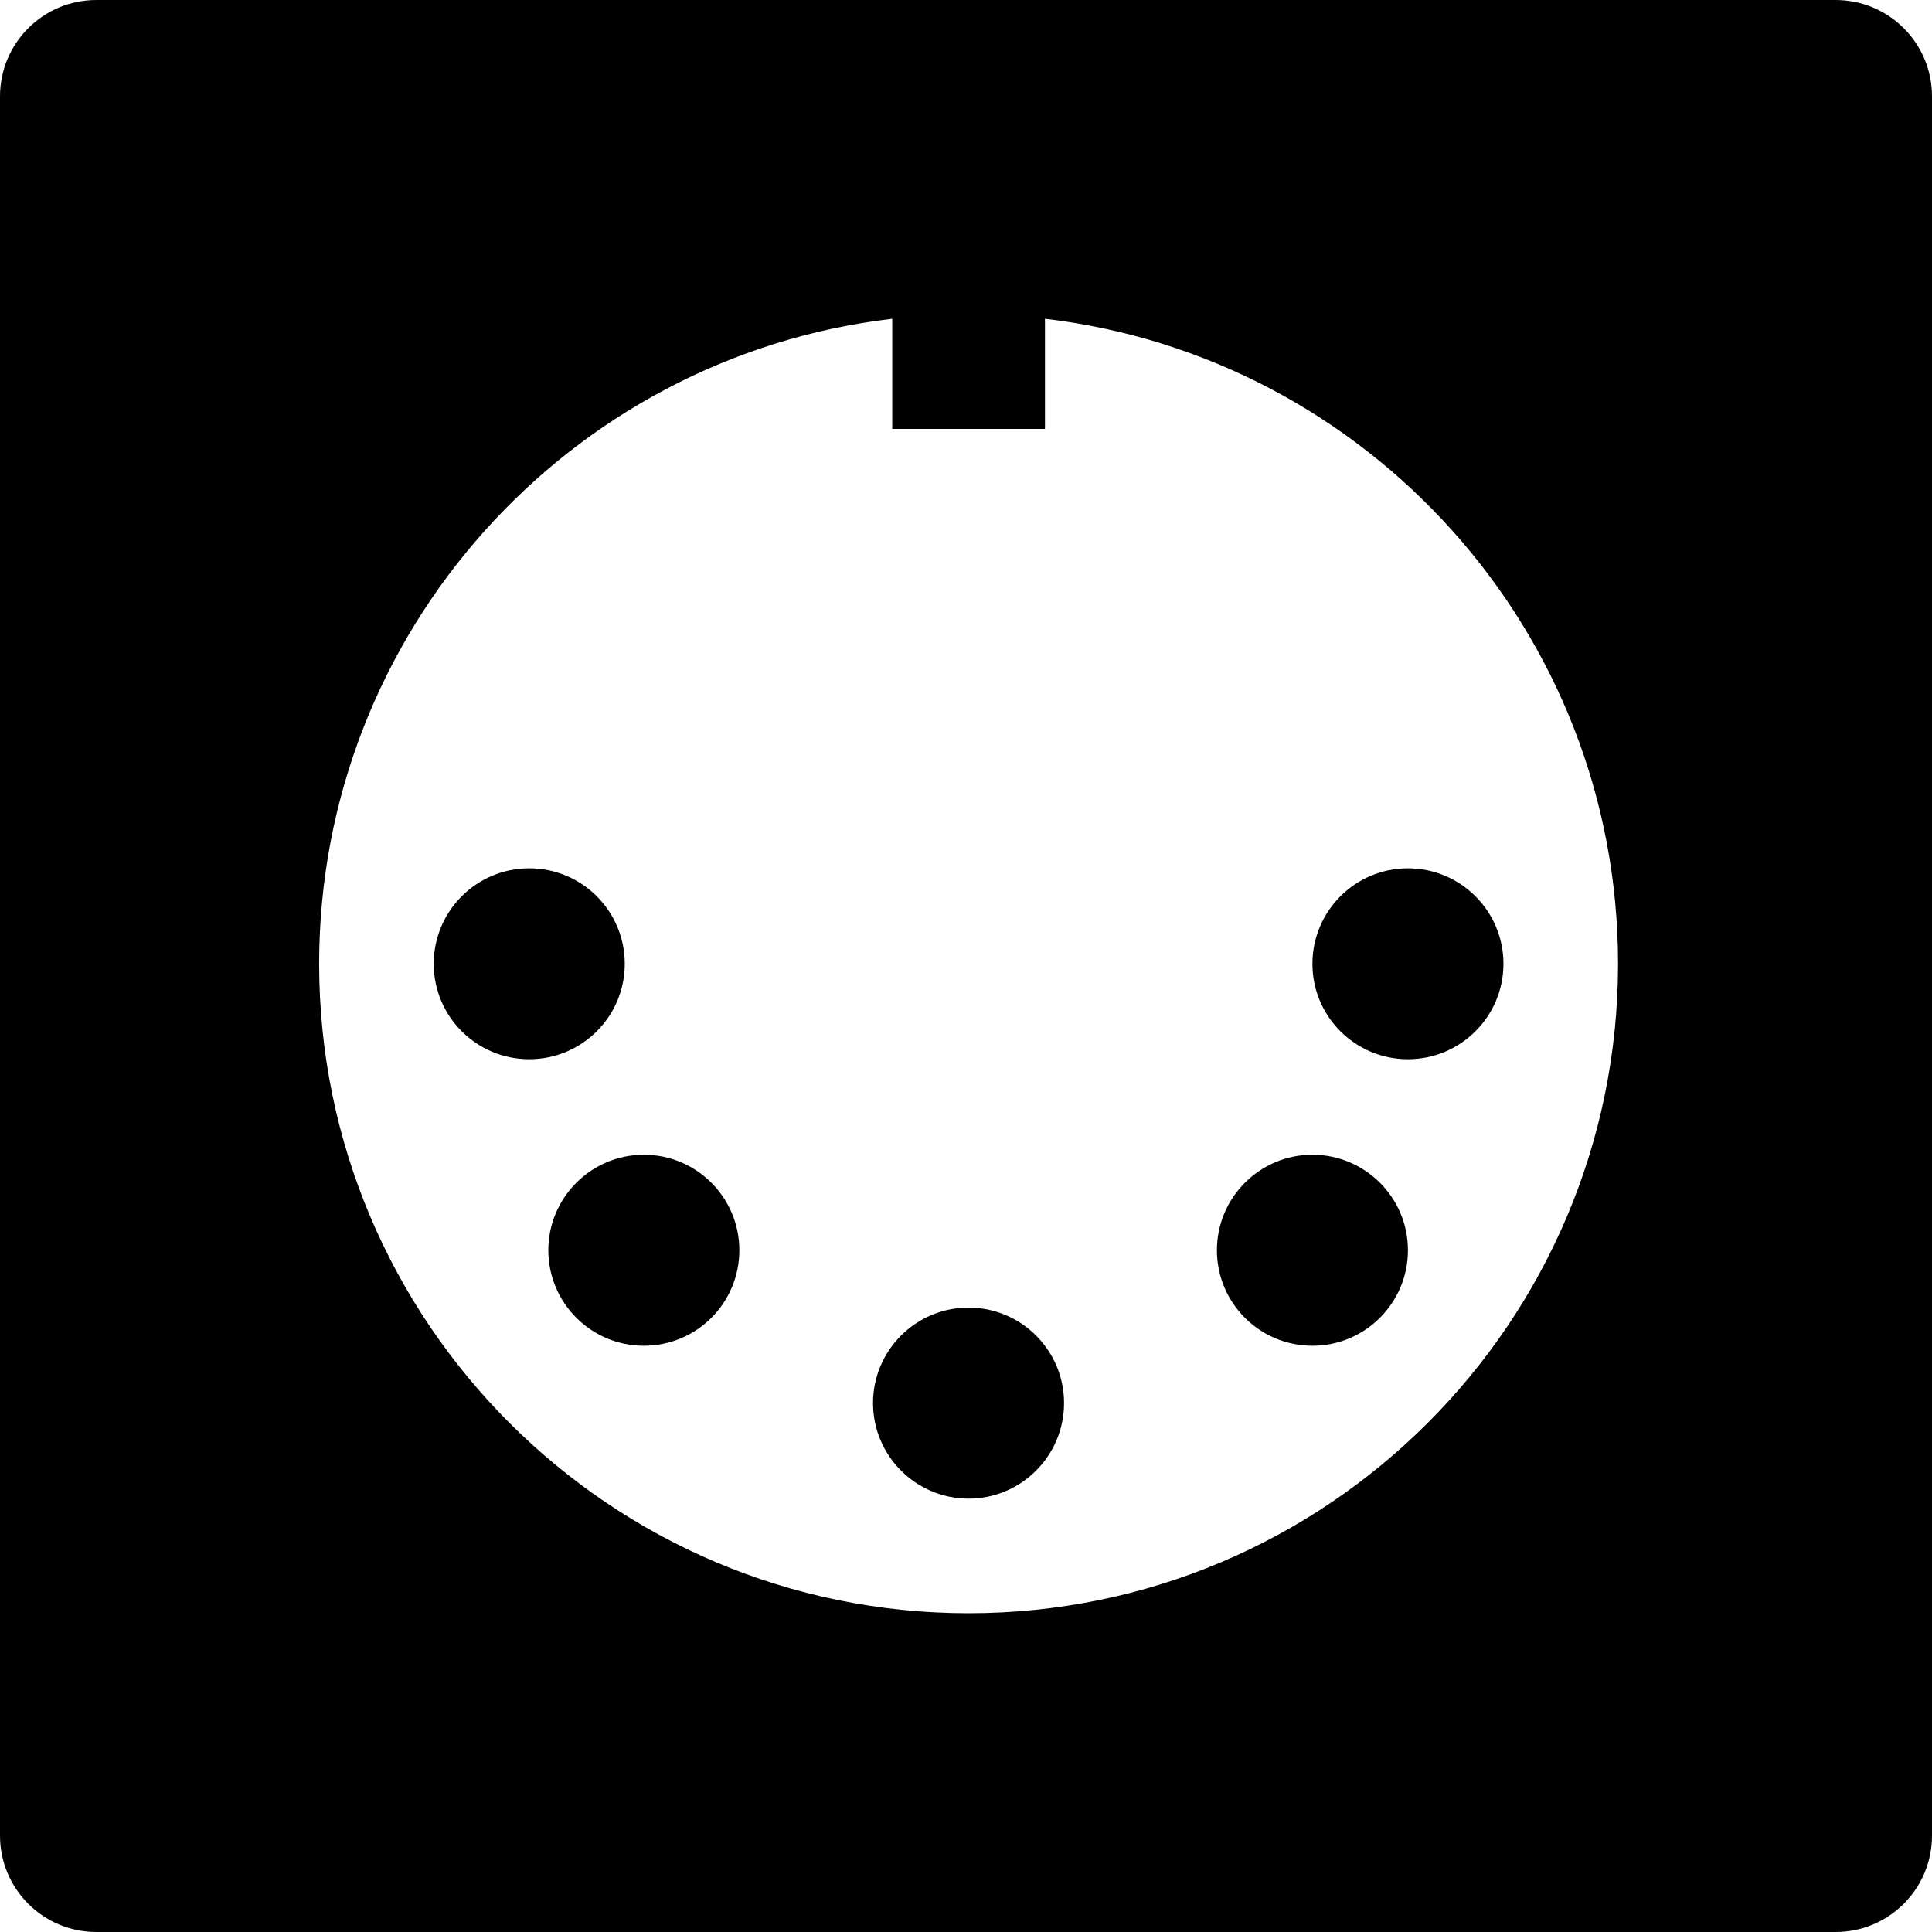 <?xml version="1.0" standalone="no"?><!-- Generator: Gravit.io --><svg xmlns="http://www.w3.org/2000/svg" xmlns:xlink="http://www.w3.org/1999/xlink" style="isolation:isolate" viewBox="0 0 16 16" width="16" height="16"><defs><clipPath id="_clipPath_KwuFJT9leIaoeeqrQ2LACWn9379D7S1B"><rect width="16" height="16"/></clipPath></defs><g clip-path="url(#_clipPath_KwuFJT9leIaoeeqrQ2LACWn9379D7S1B)"><path d=" M 0.798 0 L 15.202 0 C 15.643 0 16 0.357 16 0.798 L 16 15.202 C 16 15.643 15.643 16 15.202 16 L 0.798 16 C 0.357 16 0 15.643 0 15.202 L 0 0.798 C 0 0.357 0.357 0 0.798 0 L 0.798 0 Z  M 7.23 11.62 C 7.23 11.183 7.585 10.829 8.021 10.829 C 8.458 10.829 8.812 11.183 8.812 11.62 C 8.812 12.056 8.458 12.411 8.021 12.411 C 7.585 12.411 7.23 12.056 7.23 11.62 L 7.23 11.62 L 7.23 11.62 L 7.23 11.62 L 7.23 11.62 L 7.23 11.62 Z  M 3.592 7.982 C 3.592 7.545 3.946 7.191 4.383 7.191 C 4.82 7.191 5.174 7.545 5.174 7.982 C 5.174 8.418 4.82 8.772 4.383 8.772 C 3.946 8.772 3.592 8.418 3.592 7.982 L 3.592 7.982 L 3.592 7.982 L 3.592 7.982 L 3.592 7.982 Z  M 10.869 7.982 C 10.869 7.545 11.223 7.191 11.66 7.191 C 12.096 7.191 12.451 7.545 12.451 7.982 C 12.451 8.418 12.096 8.772 11.66 8.772 C 11.223 8.772 10.869 8.418 10.869 7.982 L 10.869 7.982 L 10.869 7.982 L 10.869 7.982 Z  M 10.078 10.354 C 10.078 9.918 10.432 9.563 10.869 9.563 C 11.305 9.563 11.66 9.918 11.66 10.354 C 11.66 10.791 11.305 11.145 10.869 11.145 C 10.432 11.145 10.078 10.791 10.078 10.354 L 10.078 10.354 L 10.078 10.354 Z  M 4.541 10.354 C 4.541 9.918 4.896 9.563 5.332 9.563 C 5.769 9.563 6.123 9.918 6.123 10.354 C 6.123 10.791 5.769 11.145 5.332 11.145 C 4.896 11.145 4.541 10.791 4.541 10.354 L 4.541 10.354 Z  M 7.389 2.64 C 4.718 2.954 2.643 5.227 2.643 7.982 C 2.643 10.95 5.053 13.36 8.021 13.36 C 10.99 13.36 13.4 10.95 13.4 7.982 C 13.4 5.227 11.325 2.954 8.654 2.64 L 8.654 3.552 L 7.389 3.552 L 7.389 2.64 L 7.389 2.64 L 7.389 2.64 L 7.389 2.64 L 7.389 2.64 L 7.389 2.64 Z " fill-rule="evenodd" fill="rgb(0,0,0)"/></g></svg>